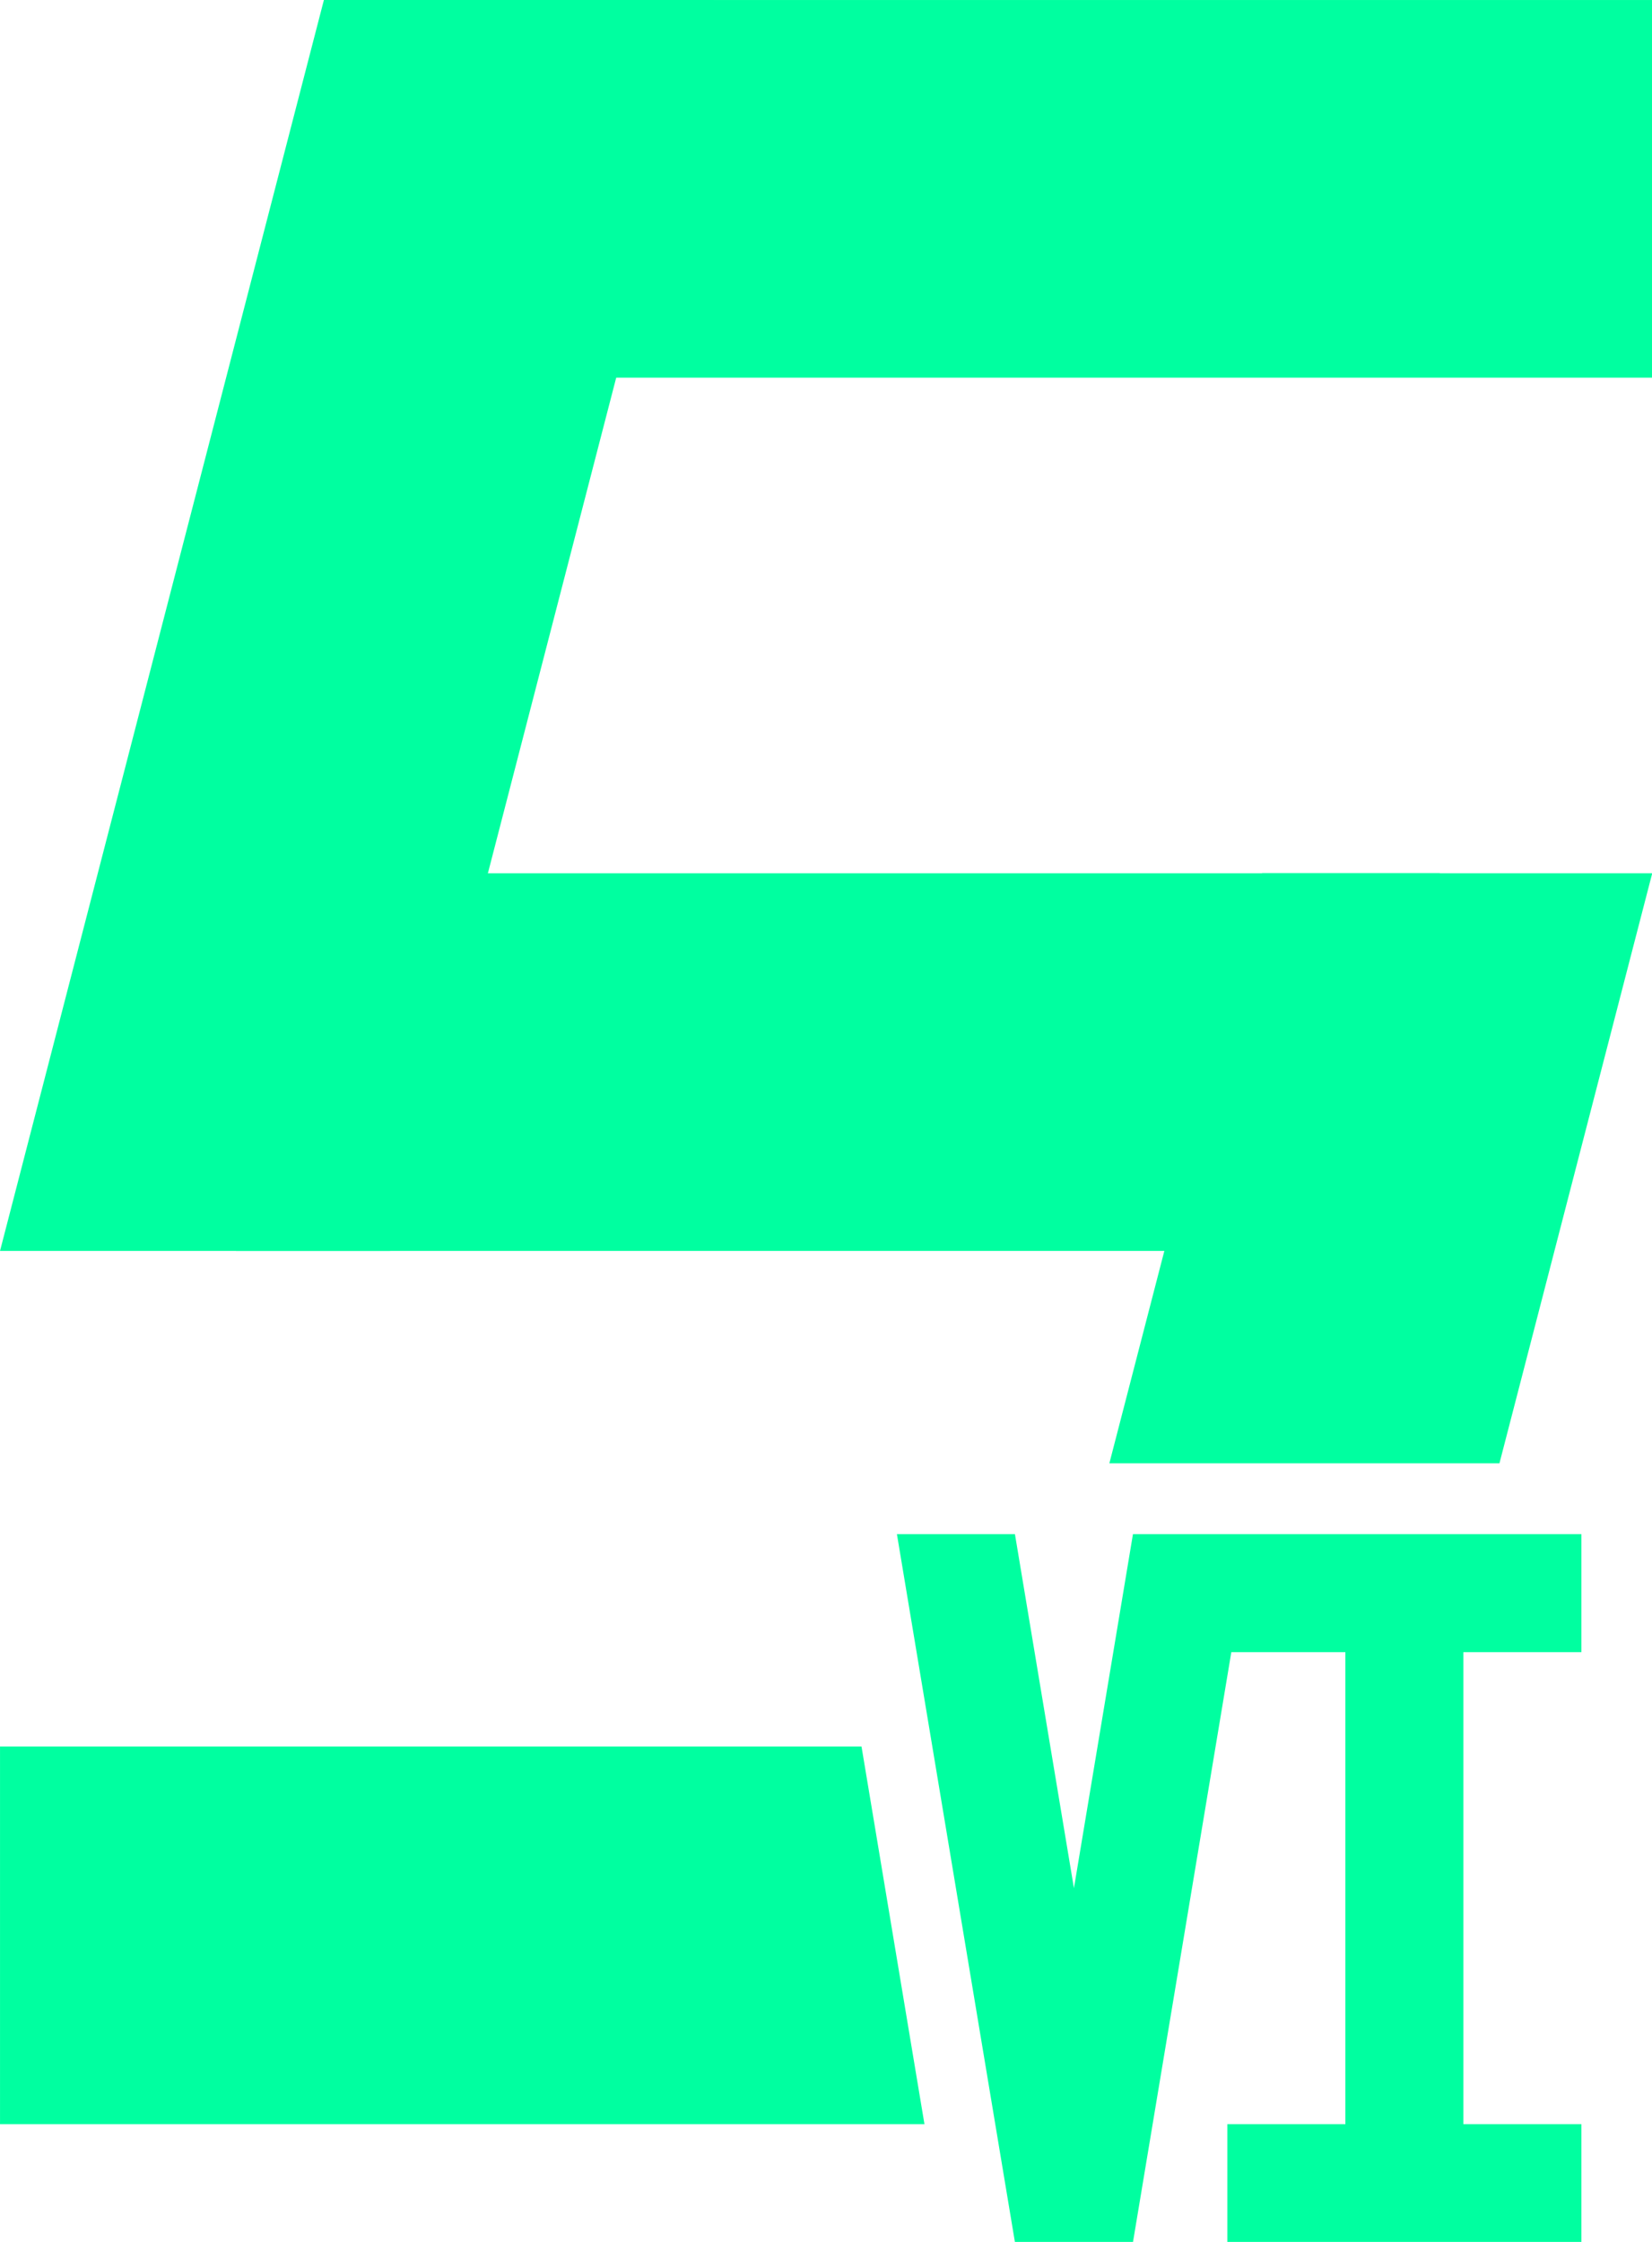 <svg version="1.1" width="350" height="475" xmlns="http://www.w3.org/2000/svg" xmlns:xlink="http://www.w3.org/1999/xlink" id="svg2027" overflow="hidden"><defs id="defs2031"></defs><g id="g2033" transform="matrix(3.78,0,0,3.78,-20,-20)"><rect x="31.75" y="5.292" width="66.146" height="21.167" id="rect969" stroke-width="0.2" fill="#00FFA0" fill-opacity="1"/><rect x="18.521" y="54.24" width="67.469" height="21.167" id="rect973" stroke-width="0.2" fill="#00FFA0" fill-opacity="1"/><path d=" M 55.562 91.281 L 62.177 130.969 L 68.792 130.969 L 74.305 97.896 L 75.406 97.896 L 78.713 97.896 L 80.698 97.896 L 80.698 124.354 L 75.406 124.354 L 74.083 124.354 L 74.083 130.969 L 75.406 130.969 L 82.021 130.969 L 93.927 130.969 L 93.927 124.354 L 87.312 124.354 L 87.312 97.896 L 93.927 97.896 L 93.927 91.281 L 82.021 91.281 L 78.713 91.281 L 75.406 91.281 L 72.099 91.281 L 68.792 91.281 L 65.484 111.125 L 62.177 91.281 Z" id="path1039" stroke-width="0.2" fill="#00FFA0" fill-opacity="1"/><path d=" M 5.292 103.187 L 5.292 124.354 L 57.106 124.354 L 53.578 103.187 Z" id="rect1099" stroke-width="0.2" fill="#00FFA0" fill-opacity="1"/><path d=" M 76.031 54.24 L 67.469 87.312 L 89.333 87.312 L 97.896 54.24 Z" id="rect1169" stroke-width="0.2" fill="#00FFA0" fill-opacity="1"/><path d=" M 23.445 5.292 L 5.292 75.406 L 27.156 75.406 L 45.309 5.292 Z" id="rect1174" stroke-width="0.2" fill="#00FFA0" fill-opacity="1"/></g></svg>